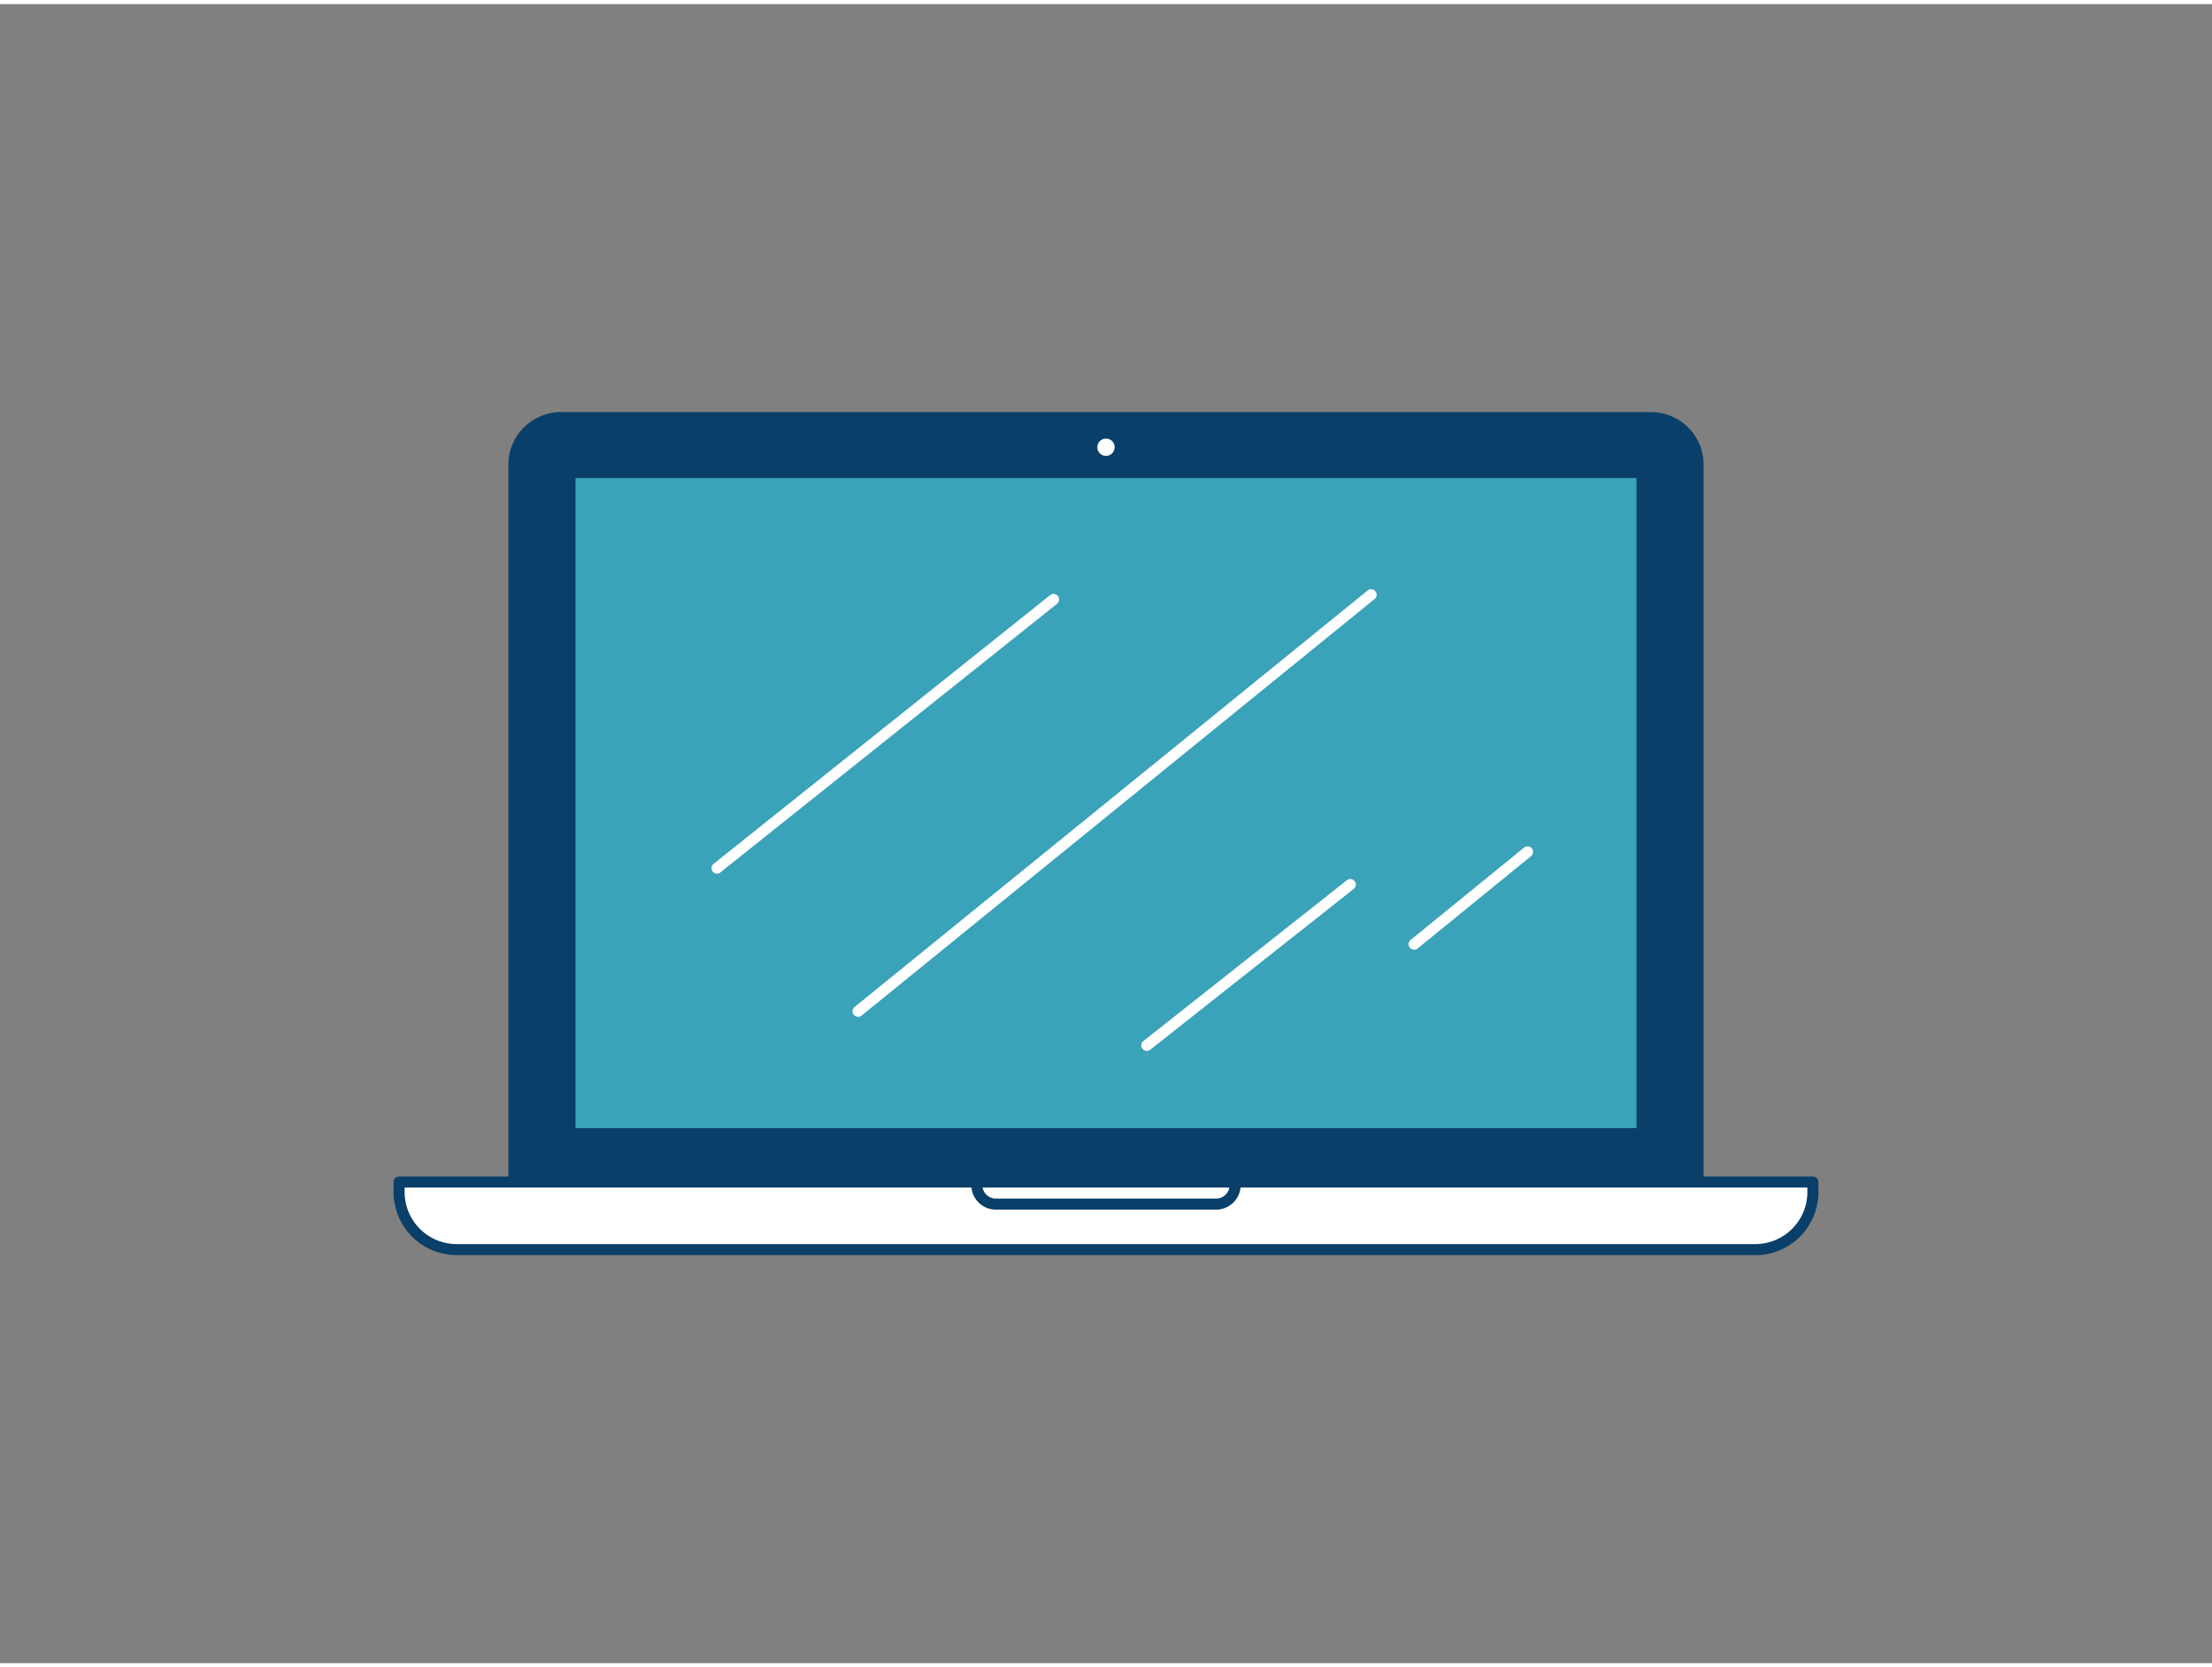 <svg xmlns="http://www.w3.org/2000/svg" viewBox="0 0 400 300" width="406" height="306" class="illustration styles_illustrationTablet__1DWOa"><rect x="0" y="0" width="400" height="300" fill="#808080" stroke="none"/><g id="_216_macbook_outline" data-name="#216_macbook_outline"><path d="M101.43,74.78H298.57a8.51,8.51,0,0,1,8.51,8.51V213a0,0,0,0,1,0,0H92.93a0,0,0,0,1,0,0V83.29A8.51,8.51,0,0,1,101.43,74.78Z" fill="#093f68"></path><path d="M307.07,214H92.93a1,1,0,0,1-1-1V83.29a9.52,9.52,0,0,1,9.5-9.51H298.57a9.52,9.52,0,0,1,9.5,9.51V213A1,1,0,0,1,307.07,214ZM93.93,212H306.07V83.29a7.51,7.51,0,0,0-7.5-7.51H101.43a7.51,7.51,0,0,0-7.5,7.51Z" fill="#093f68"></path><path d="M72.17,213v1.81A10.43,10.43,0,0,0,77.63,224h0a10.36,10.36,0,0,0,5,1.26H317.41a10.36,10.36,0,0,0,5-1.26h0a10.43,10.43,0,0,0,5.46-9.16V213Z" fill="#fff"></path><path d="M317.41,226.22H82.59A11.42,11.42,0,0,1,71.17,214.8V213a1,1,0,0,1,1-1H327.83a1,1,0,0,1,1,1v1.81a11.42,11.42,0,0,1-11.42,11.42ZM73.17,214v.81a9.42,9.42,0,0,0,9.42,9.42H317.41a9.42,9.42,0,0,0,9.42-9.42V214Z" fill="#093f68"></path><path d="M176.65,213h46.7a0,0,0,0,1,0,0v.57a3.44,3.44,0,0,1-3.44,3.44H180.09a3.44,3.44,0,0,1-3.44-3.44V213A0,0,0,0,1,176.65,213Z" fill="#fff"></path><path d="M219.91,218H180.09a4.45,4.45,0,0,1-4.44-4.44V213a1,1,0,0,1,1-1h46.7a1,1,0,0,1,1,1v.57A4.45,4.45,0,0,1,219.91,218Zm-42.22-4a2.44,2.44,0,0,0,2.4,2h39.82a2.44,2.44,0,0,0,2.4-2Z" fill="#093f68"></path><rect x="103.07" y="84.69" width="193.86" height="119.57" fill="#3aa2b9"></rect><path d="M296.93,205.26H103.07a1,1,0,0,1-1-1V84.69a1,1,0,0,1,1-1H296.93a1,1,0,0,1,1,1V204.26A1,1,0,0,1,296.93,205.26Zm-192.86-2H295.93V85.69H104.07Z" fill="#093f68"></path><circle cx="200" cy="80.13" r="1.57" fill="#fff"></circle><path d="M155.17,183.13a1,1,0,0,1-.78-.37,1,1,0,0,1,.15-1.41L247.35,106a1,1,0,0,1,1.26,1.55L155.8,182.91A1,1,0,0,1,155.17,183.13Z" fill="#fff"></path><path d="M129.66,157.25a1,1,0,0,1-.62-1.78l60.85-48.59a1,1,0,0,1,1.25,1.57L130.29,157A1,1,0,0,1,129.66,157.25Z" fill="#fff"></path><path d="M255.71,171a1,1,0,0,1-.77-.37,1,1,0,0,1,.14-1.4l20.48-16.67a1,1,0,1,1,1.26,1.55l-20.48,16.67A1,1,0,0,1,255.71,171Z" fill="#fff"></path><path d="M207.37,189.3a1,1,0,0,1-.78-.38,1,1,0,0,1,.16-1.4l36.81-29.09A1,1,0,1,1,244.8,160L208,189.08A1,1,0,0,1,207.37,189.3Z" fill="#fff"></path></g></svg>